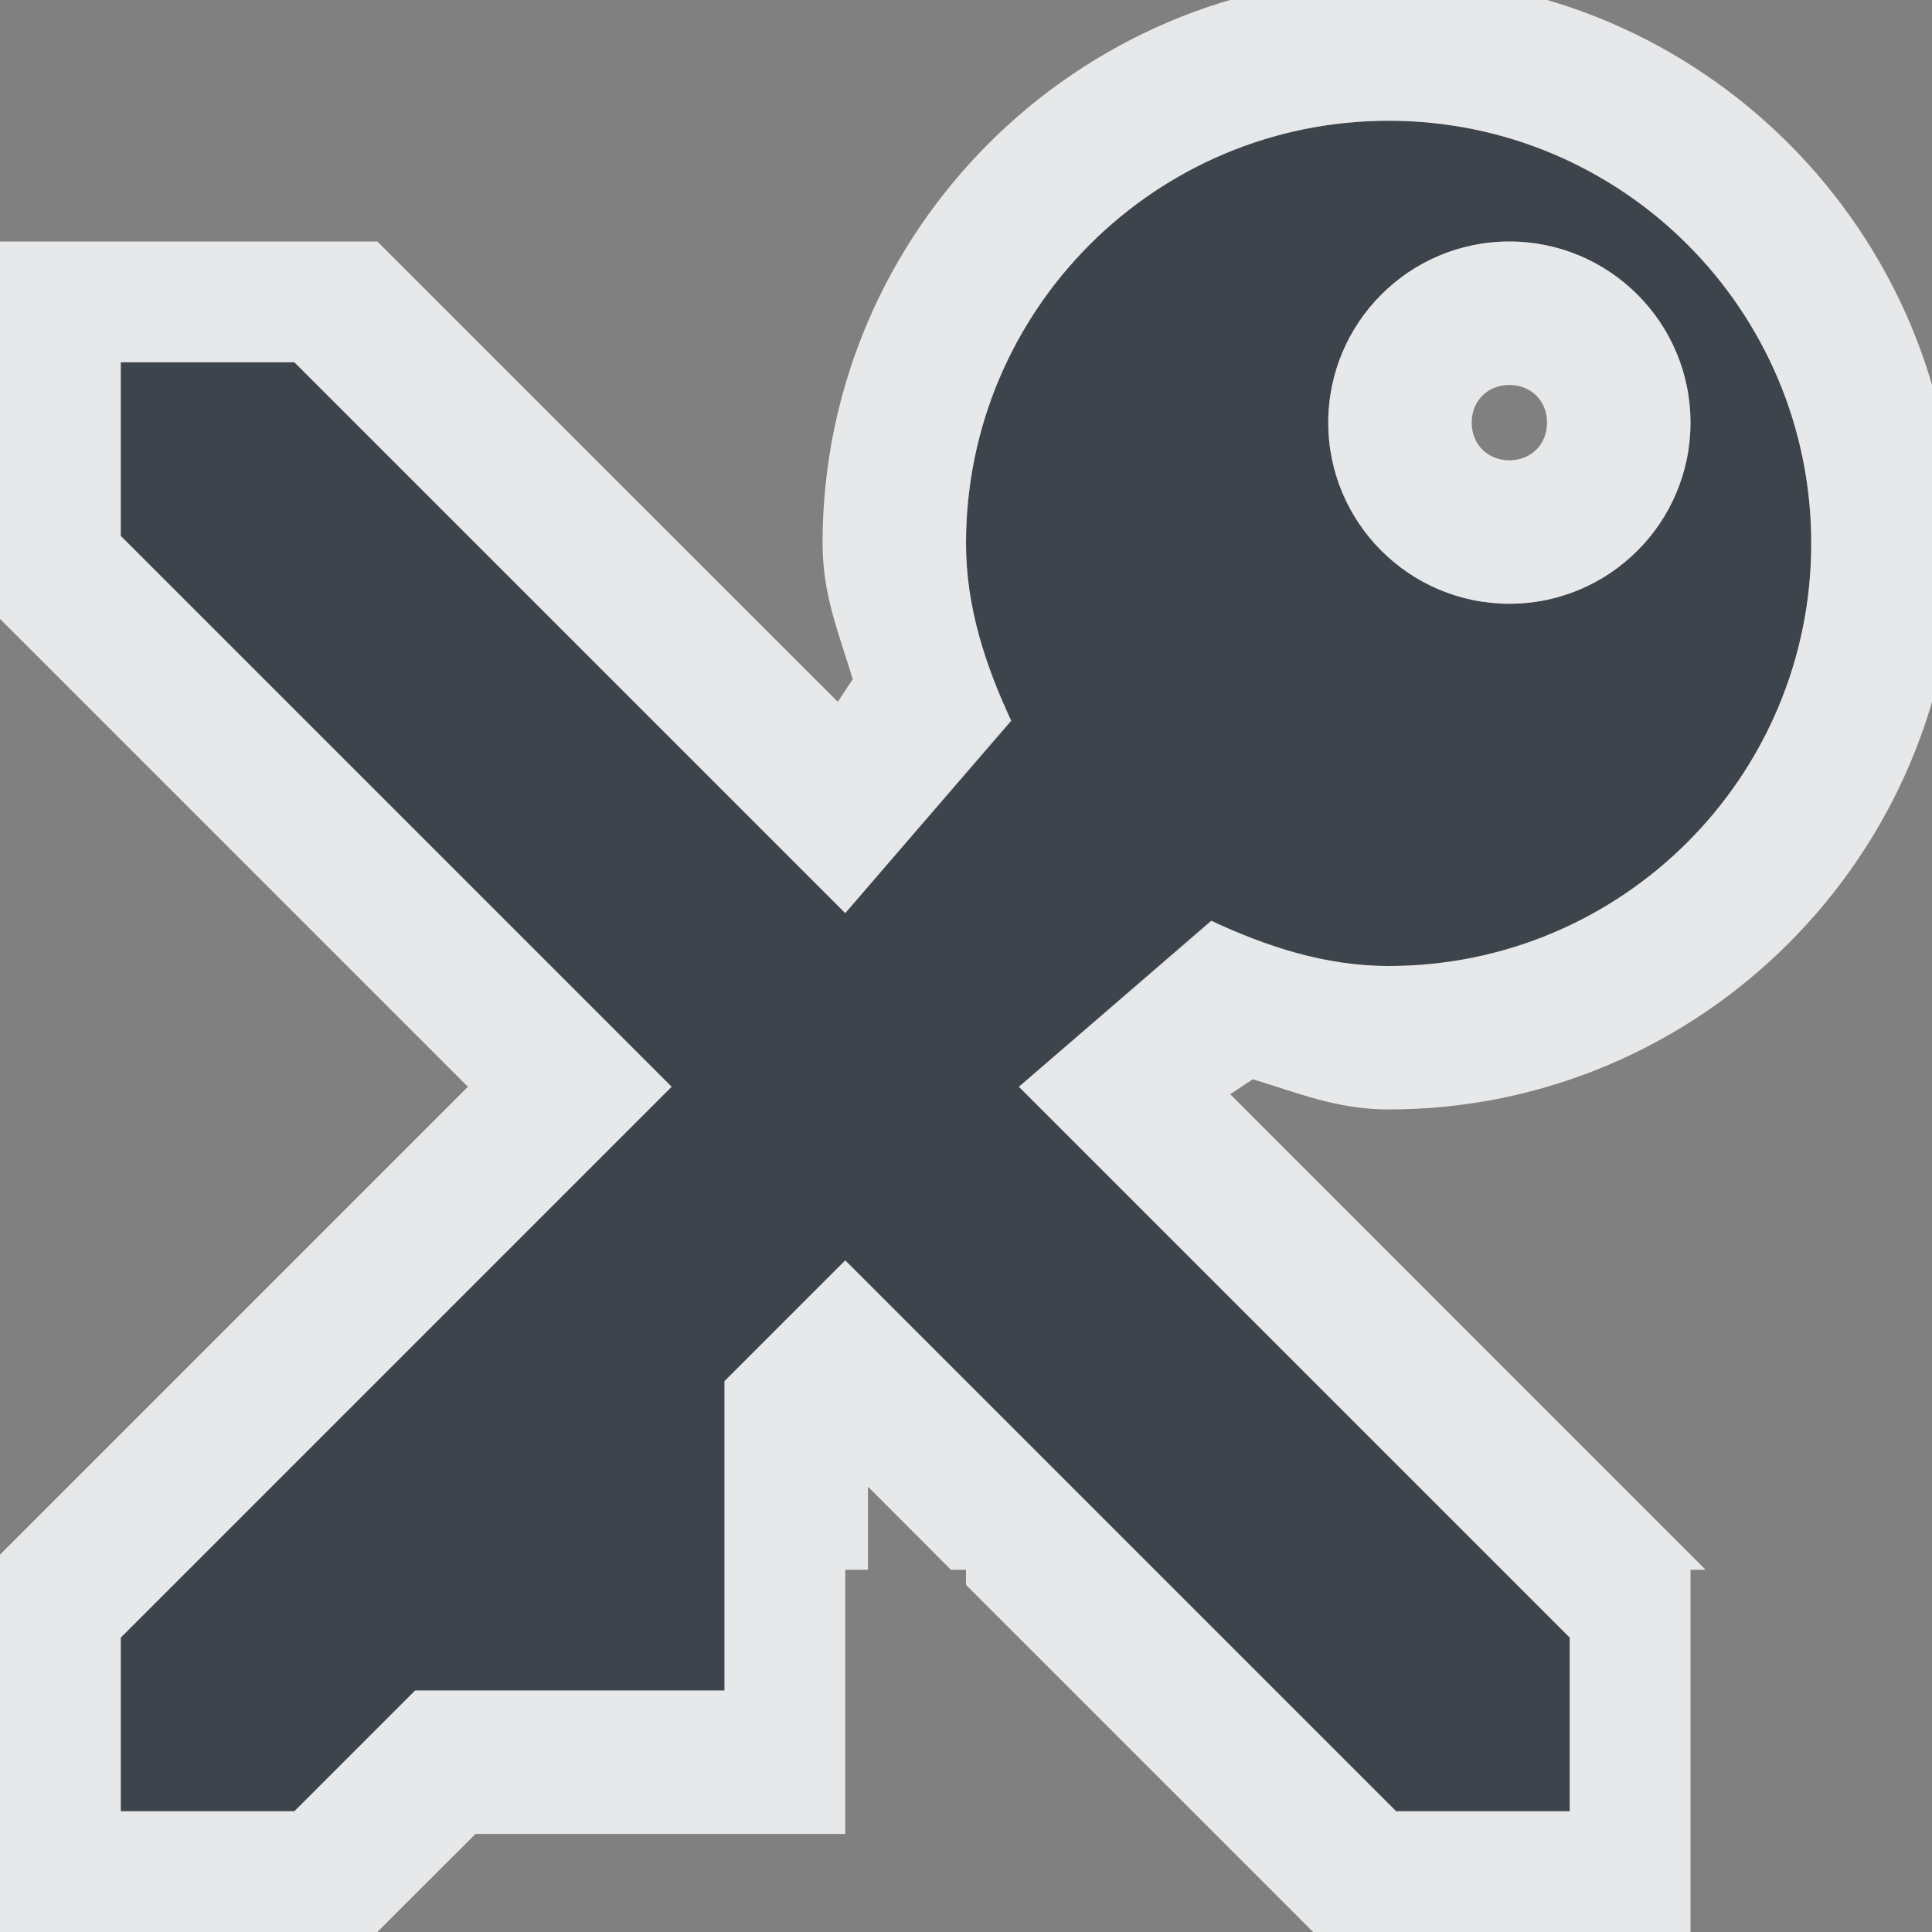 <?xml version="1.0" encoding="UTF-8" standalone="no"?>
<!-- Created with Inkscape (http://www.inkscape.org/) -->

<svg
   xmlns:dc="http://purl.org/dc/elements/1.1/"
   xmlns:cc="http://creativecommons.org/ns#"
   xmlns:rdf="http://www.w3.org/1999/02/22-rdf-syntax-ns#"
   xmlns:svg="http://www.w3.org/2000/svg"
   xmlns="http://www.w3.org/2000/svg"
   xmlns:sodipodi="http://sodipodi.sourceforge.net/DTD/sodipodi-0.dtd"
   xmlns:inkscape="http://www.inkscape.org/namespaces/inkscape"
   width="16"
   height="16"
   id="svg27665"
   version="1.1"
   inkscape:version="0.48.3.1 r9886"
   sodipodi:docname="keepassx.svg"
   inkscape:export-filename="keepassx.png"
   inkscape:export-xdpi="90"
   inkscape:export-ydpi="90">
  <rect width="100%" height="100%" fill="#808080" stroke="none"/>
  <defs
     id="defs27667" />
  <sodipodi:namedview
     id="base"
     pagecolor="#ffffff"
     bordercolor="#666666"
     borderopacity="1.0"
     inkscape:pageopacity="0.0"
     inkscape:pageshadow="2"
     inkscape:zoom="32"
     inkscape:cx="0.896089"
     inkscape:cy="8.8114102"
     inkscape:document-units="px"
     inkscape:current-layer="layer1"
     showgrid="true"
     inkscape:window-width="1920"
     inkscape:window-height="1033"
     inkscape:window-x="-10"
     inkscape:window-y="25"
     inkscape:window-maximized="1"
     inkscape:snap-bbox="true"
     inkscape:bbox-paths="true"
     inkscape:bbox-nodes="true"
     inkscape:snap-bbox-edge-midpoints="true"
     inkscape:snap-bbox-midpoints="true"
     inkscape:object-paths="true"
     inkscape:snap-intersection-paths="true"
     inkscape:object-nodes="true"
     inkscape:snap-smooth-nodes="true"
     inkscape:snap-midpoints="true"
     inkscape:snap-object-midpoints="true"
     inkscape:snap-center="true"
     inkscape:snap-global="true"
     showguides="false"
     inkscape:guide-bbox="true"
     fit-margin-top="0"
     fit-margin-left="0"
     fit-margin-right="0"
     fit-margin-bottom="0"
     inkscape:showpageshadow="false">
    <sodipodi:guide
       orientation="0,1"
       position="600,300"
       id="guide3572" />
    <sodipodi:guide
       orientation="1,0"
       position="294.419,12.122"
       id="guide3574" />
    <sodipodi:guide
       orientation="0,1"
       position="456.044,600"
       id="guide3576" />
    <sodipodi:guide
       orientation="0,1"
       position="-2.8882813e-06,-8.4406273e-05"
       id="guide3578" />
    <sodipodi:guide
       orientation="1,0"
       position="-2.8882813e-06,157.584"
       id="guide3580" />
    <sodipodi:guide
       orientation="1,0"
       position="600,121.218"
       id="guide3582" />
    <sodipodi:guide
       orientation="0,1"
       position="600,-714.344"
       id="guide5928" />
    <sodipodi:guide
       orientation="0,1"
       position="600,-414.344"
       id="guide5930" />
    <sodipodi:guide
       orientation="0,1"
       position="600,-1014.343"
       id="guide5932" />
    <sodipodi:guide
       orientation="0,1"
       position="451.57,524.996"
       id="guide5294" />
    <sodipodi:guide
       orientation="0,1"
       position="451.57,75.014"
       id="guide5296" />
    <sodipodi:guide
       orientation="0,1"
       position="496.015,-931.364"
       id="guide5413" />
    <sodipodi:guide
       orientation="0,1"
       position="457.349,-489.344"
       id="guide5415" />
    <inkscape:grid
       type="xygrid"
       id="grid3070"
       empspacing="5"
       visible="true"
       enabled="true"
       snapvisiblegridlinesonly="true"
       originx="4.3243213e-05px"
       originy="-2.6947047e-05px" />
  </sodipodi:namedview>
  <g
     inkscape:label="Camada 1"
     inkscape:groupmode="layer"
     id="layer1"
     transform="translate(3364.417,-2100.719)">
    <path
       sodipodi:nodetypes="ssccccccccccccccccccssssssss"
       inkscape:connector-curvature="0"
       id="path2997"
       d="m -3352.917,2101.719 c -1.933,0 -3.5,1.567 -3.5,3.5 0,0.529 0.154,1.009 0.365,1.458 l -1.365,1.604 -4.562,-4.562 -1.438,0 0,1.438 4.562,4.562 -4.562,4.562 0,1.438 1.438,0 1,-1 2.562,0 0,-2.562 1,-1 4.562,4.562 1.438,0 0,-1.438 -4.562,-4.562 1.604,-1.365 c 0.45,0.21 0.929,0.365 1.458,0.365 1.933,0 3.5,-1.567 3.5,-3.5 0,-1.933 -1.567,-3.5 -3.5,-3.5 z m 1,1 c 0.828,0 1.5,0.672 1.5,1.5 0,0.828 -0.672,1.5 -1.5,1.5 -0.828,0 -1.5,-0.672 -1.5,-1.5 0,-0.828 0.672,-1.5 1.5,-1.5 z"
       style="font-size:medium;font-style:normal;font-variant:normal;font-weight:normal;font-stretch:normal;text-indent:0;text-align:start;text-decoration:none;line-height:normal;letter-spacing:normal;word-spacing:normal;text-transform:none;direction:ltr;block-progression:tb;writing-mode:lr-tb;text-anchor:start;baseline-shift:baseline;color:#000000;fill:#27303a;fill-opacity:0.753;fill-rule:nonzero;stroke:none;stroke-width:2.286;marker:none;visibility:visible;display:inline;overflow:visible;enable-background:accumulate;font-family:Sans;-inkscape-font-specification:Sans" />
    <path
       style="font-size:medium;font-style:normal;font-variant:normal;font-weight:normal;font-stretch:normal;text-indent:0;text-align:start;text-decoration:none;line-height:normal;letter-spacing:normal;word-spacing:normal;text-transform:none;direction:ltr;block-progression:tb;writing-mode:lr-tb;text-anchor:start;baseline-shift:baseline;color:#000000;fill:#f1f3f5;fill-opacity:0.903;fill-rule:nonzero;stroke:none;stroke-width:2;marker:none;visibility:visible;display:inline;overflow:visible;enable-background:accumulate;font-family:Sans;-inkscape-font-specification:Sans"
       d="M 11.5 -0.188 C 8.918 -0.188 6.812 1.919 6.812 4.5 C 6.812 4.934 6.953 5.26 7.062 5.625 L 6.938 5.812 L 3.281 2.156 L 3.125 2 L -0.188 2 L -0.188 3 L -0.188 4.438 L -0.188 4.938 L 0.156 5.281 L 3.875 9 L 0.156 12.719 L -0.188 13.062 L -0.188 13.562 L -0.188 15 L -0.188 16.188 L 1 16.188 L 2.438 16.188 L 2.938 16.188 L 3.281 15.844 L 3.938 15.188 L 6 15.188 L 7 15.188 L 7 13 L 7.188 13 L 7.188 12.312 L 7.875 13 L 8 13 L 8 13.125 L 10.719 15.844 L 11.062 16.188 L 11.562 16.188 L 13 16.188 L 14.188 16.188 L 14.188 16 L 14 16 L 14 13 L 14.125 13 L 13.844 12.719 L 10.188 9.062 L 10.375 8.938 C 10.74 9.047 11.066 9.188 11.5 9.188 C 14.082 9.188 16.188 7.082 16.188 4.5 C 16.188 1.919 14.082 -0.188 11.5 -0.188 z M 11.5 1 C 13.433 1 15 2.567 15 4.5 C 15 6.433 13.433 8 11.5 8 C 10.971 8 10.481 7.835 10.031 7.625 L 8.438 9 L 13 13.562 L 13 15 L 11.562 15 L 7 10.438 L 6 11.438 L 6 14 L 3.438 14 L 2.438 15 L 1 15 L 1 13.562 L 5.562 9 L 1 4.438 L 1 3 L 2.438 3 L 7 7.562 L 8.375 5.969 C 8.165 5.519 8 5.029 8 4.5 C 8 2.567 9.567 1 11.5 1 z M 12.5 2 C 11.672 2 11 2.672 11 3.5 C 11 4.328 11.672 5 12.5 5 C 13.328 5 14 4.328 14 3.5 C 14 2.672 13.328 2 12.5 2 z M 12.5 3.188 C 12.68 3.188 12.812 3.32 12.812 3.5 C 12.812 3.68 12.68 3.812 12.5 3.812 C 12.32 3.812 12.188 3.68 12.188 3.5 C 12.188 3.32 12.32 3.188 12.5 3.188 z "
       transform="translate(-3364.417,2100.719)"
       id="path3014" />
  </g>
</svg>
